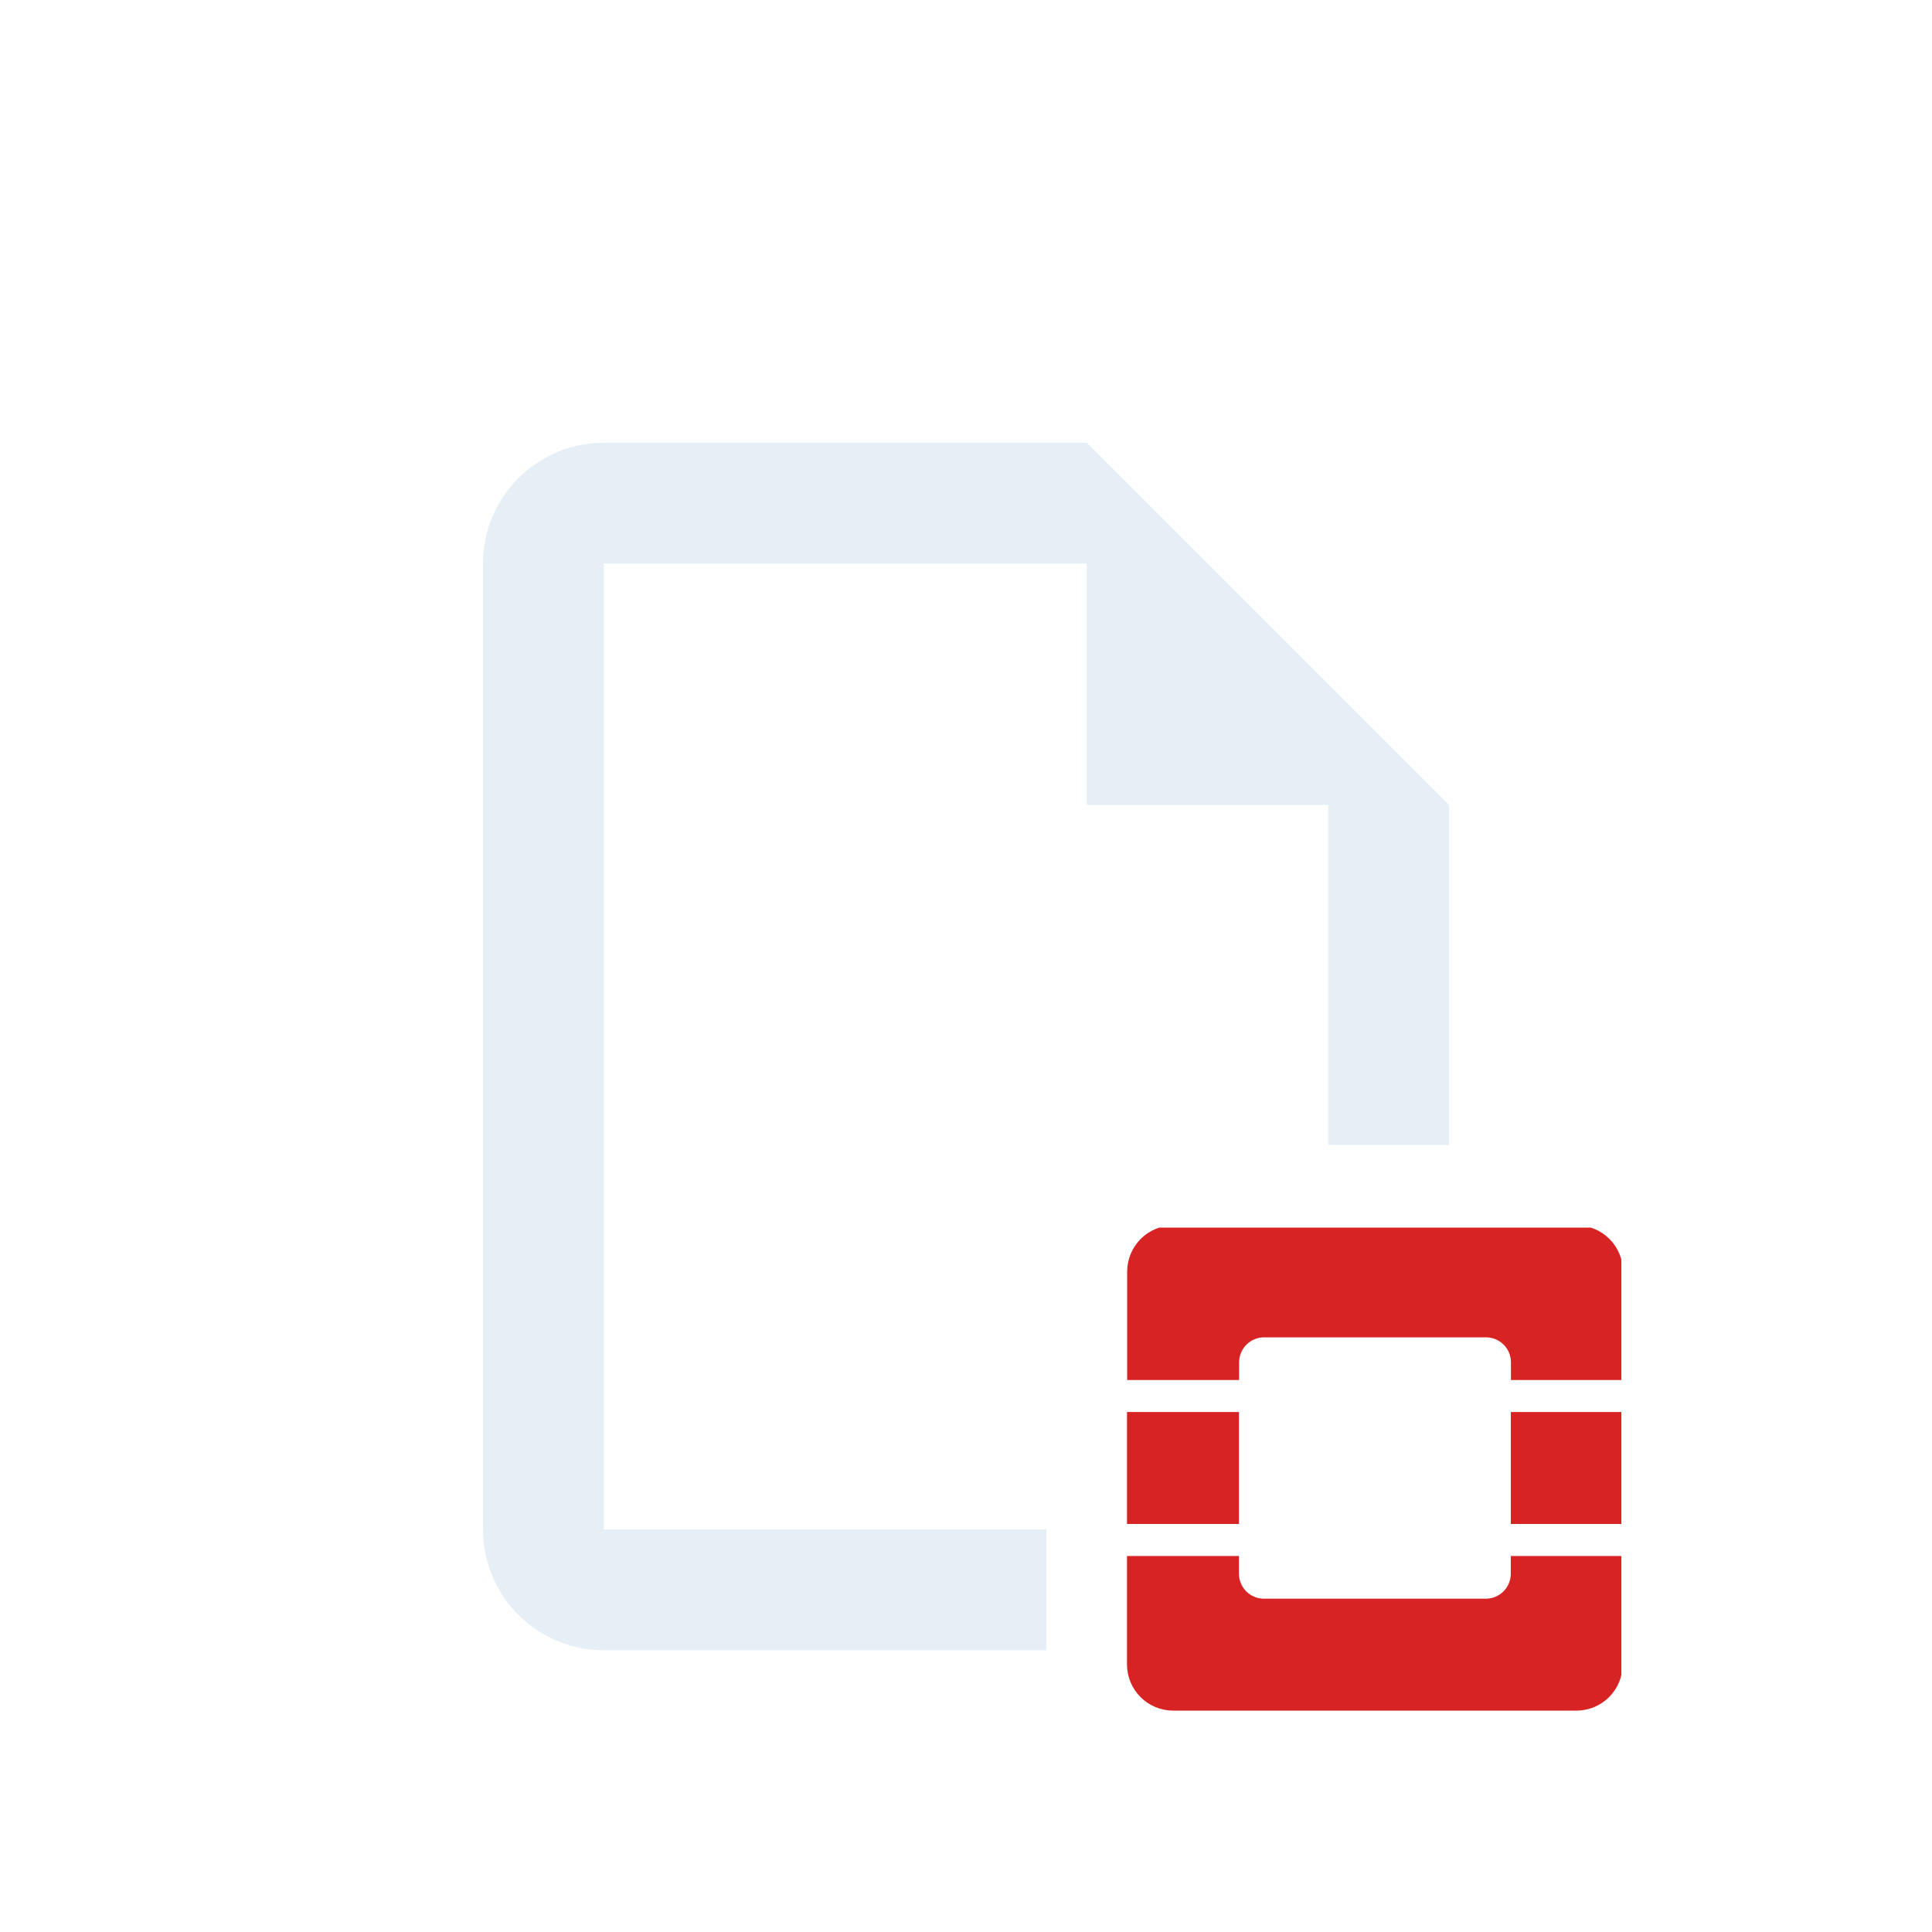 <svg width="48" height="48" viewBox="0 0 48 48" fill="none" xmlns="http://www.w3.org/2000/svg">
<g filter="url(#filter0_d)">
<g clip-path="url(#clip0)">
<path d="M39.173 28.445H29.149C28.846 28.446 28.555 28.566 28.34 28.781C28.126 28.996 28.005 29.286 28.004 29.59V32.286H30.785V31.846C30.786 31.681 30.851 31.524 30.967 31.408C31.083 31.292 31.241 31.226 31.405 31.226H36.921C37.085 31.226 37.242 31.292 37.358 31.408C37.474 31.524 37.539 31.682 37.539 31.846V32.286H40.322V29.59C40.321 29.286 40.2 28.994 39.984 28.779C39.769 28.565 39.477 28.445 39.173 28.445V28.445Z" fill="#D72323"/>
<path d="M37.535 37.099C37.535 37.263 37.47 37.421 37.354 37.537C37.238 37.653 37.081 37.719 36.917 37.719H31.401C31.237 37.719 31.079 37.653 30.963 37.537C30.847 37.421 30.782 37.263 30.781 37.099V36.659H28V39.355C28.001 39.659 28.122 39.949 28.336 40.164C28.551 40.379 28.841 40.499 29.145 40.5H39.169C39.472 40.499 39.763 40.379 39.977 40.164C40.192 39.949 40.313 39.659 40.313 39.355V36.659H37.535V37.099Z" fill="#D72323"/>
<path d="M30.781 33.081H28V35.862H30.781V33.081Z" fill="#D72323"/>
<path d="M40.318 33.081H37.536V35.862H40.318V33.081Z" fill="#D72323"/>
</g>
<path d="M26 36H15V12H27V18H33V26.445H36V18L27 9H15C14.204 9 13.441 9.316 12.879 9.879C12.316 10.441 12 11.204 12 12V36C12 36.796 12.316 37.559 12.879 38.121C13.441 38.684 14.204 39 15 39H26V36Z" fill="#E5EFF5"/>
</g>
<defs>
<filter id="filter0_d" x="-4" y="-2" width="56" height="56" filterUnits="userSpaceOnUse" color-interpolation-filters="sRGB">
<feFlood flood-opacity="0" result="BackgroundImageFix"/>
<feColorMatrix in="SourceAlpha" type="matrix" values="0 0 0 0 0 0 0 0 0 0 0 0 0 0 0 0 0 0 127 0"/>
<feOffset dy="2"/>
<feGaussianBlur stdDeviation="2"/>
<feColorMatrix type="matrix" values="0 0 0 0 0 0 0 0 0 0 0 0 0 0 0 0 0 0 0.25 0"/>
<feBlend mode="normal" in2="BackgroundImageFix" result="effect1_dropShadow"/>
<feBlend mode="normal" in="SourceGraphic" in2="effect1_dropShadow" result="shape"/>
</filter>
<clipPath id="clip0">
<rect width="12.282" height="12" fill="white" transform="translate(28 28.5)"/>
</clipPath>
</defs>
</svg>
